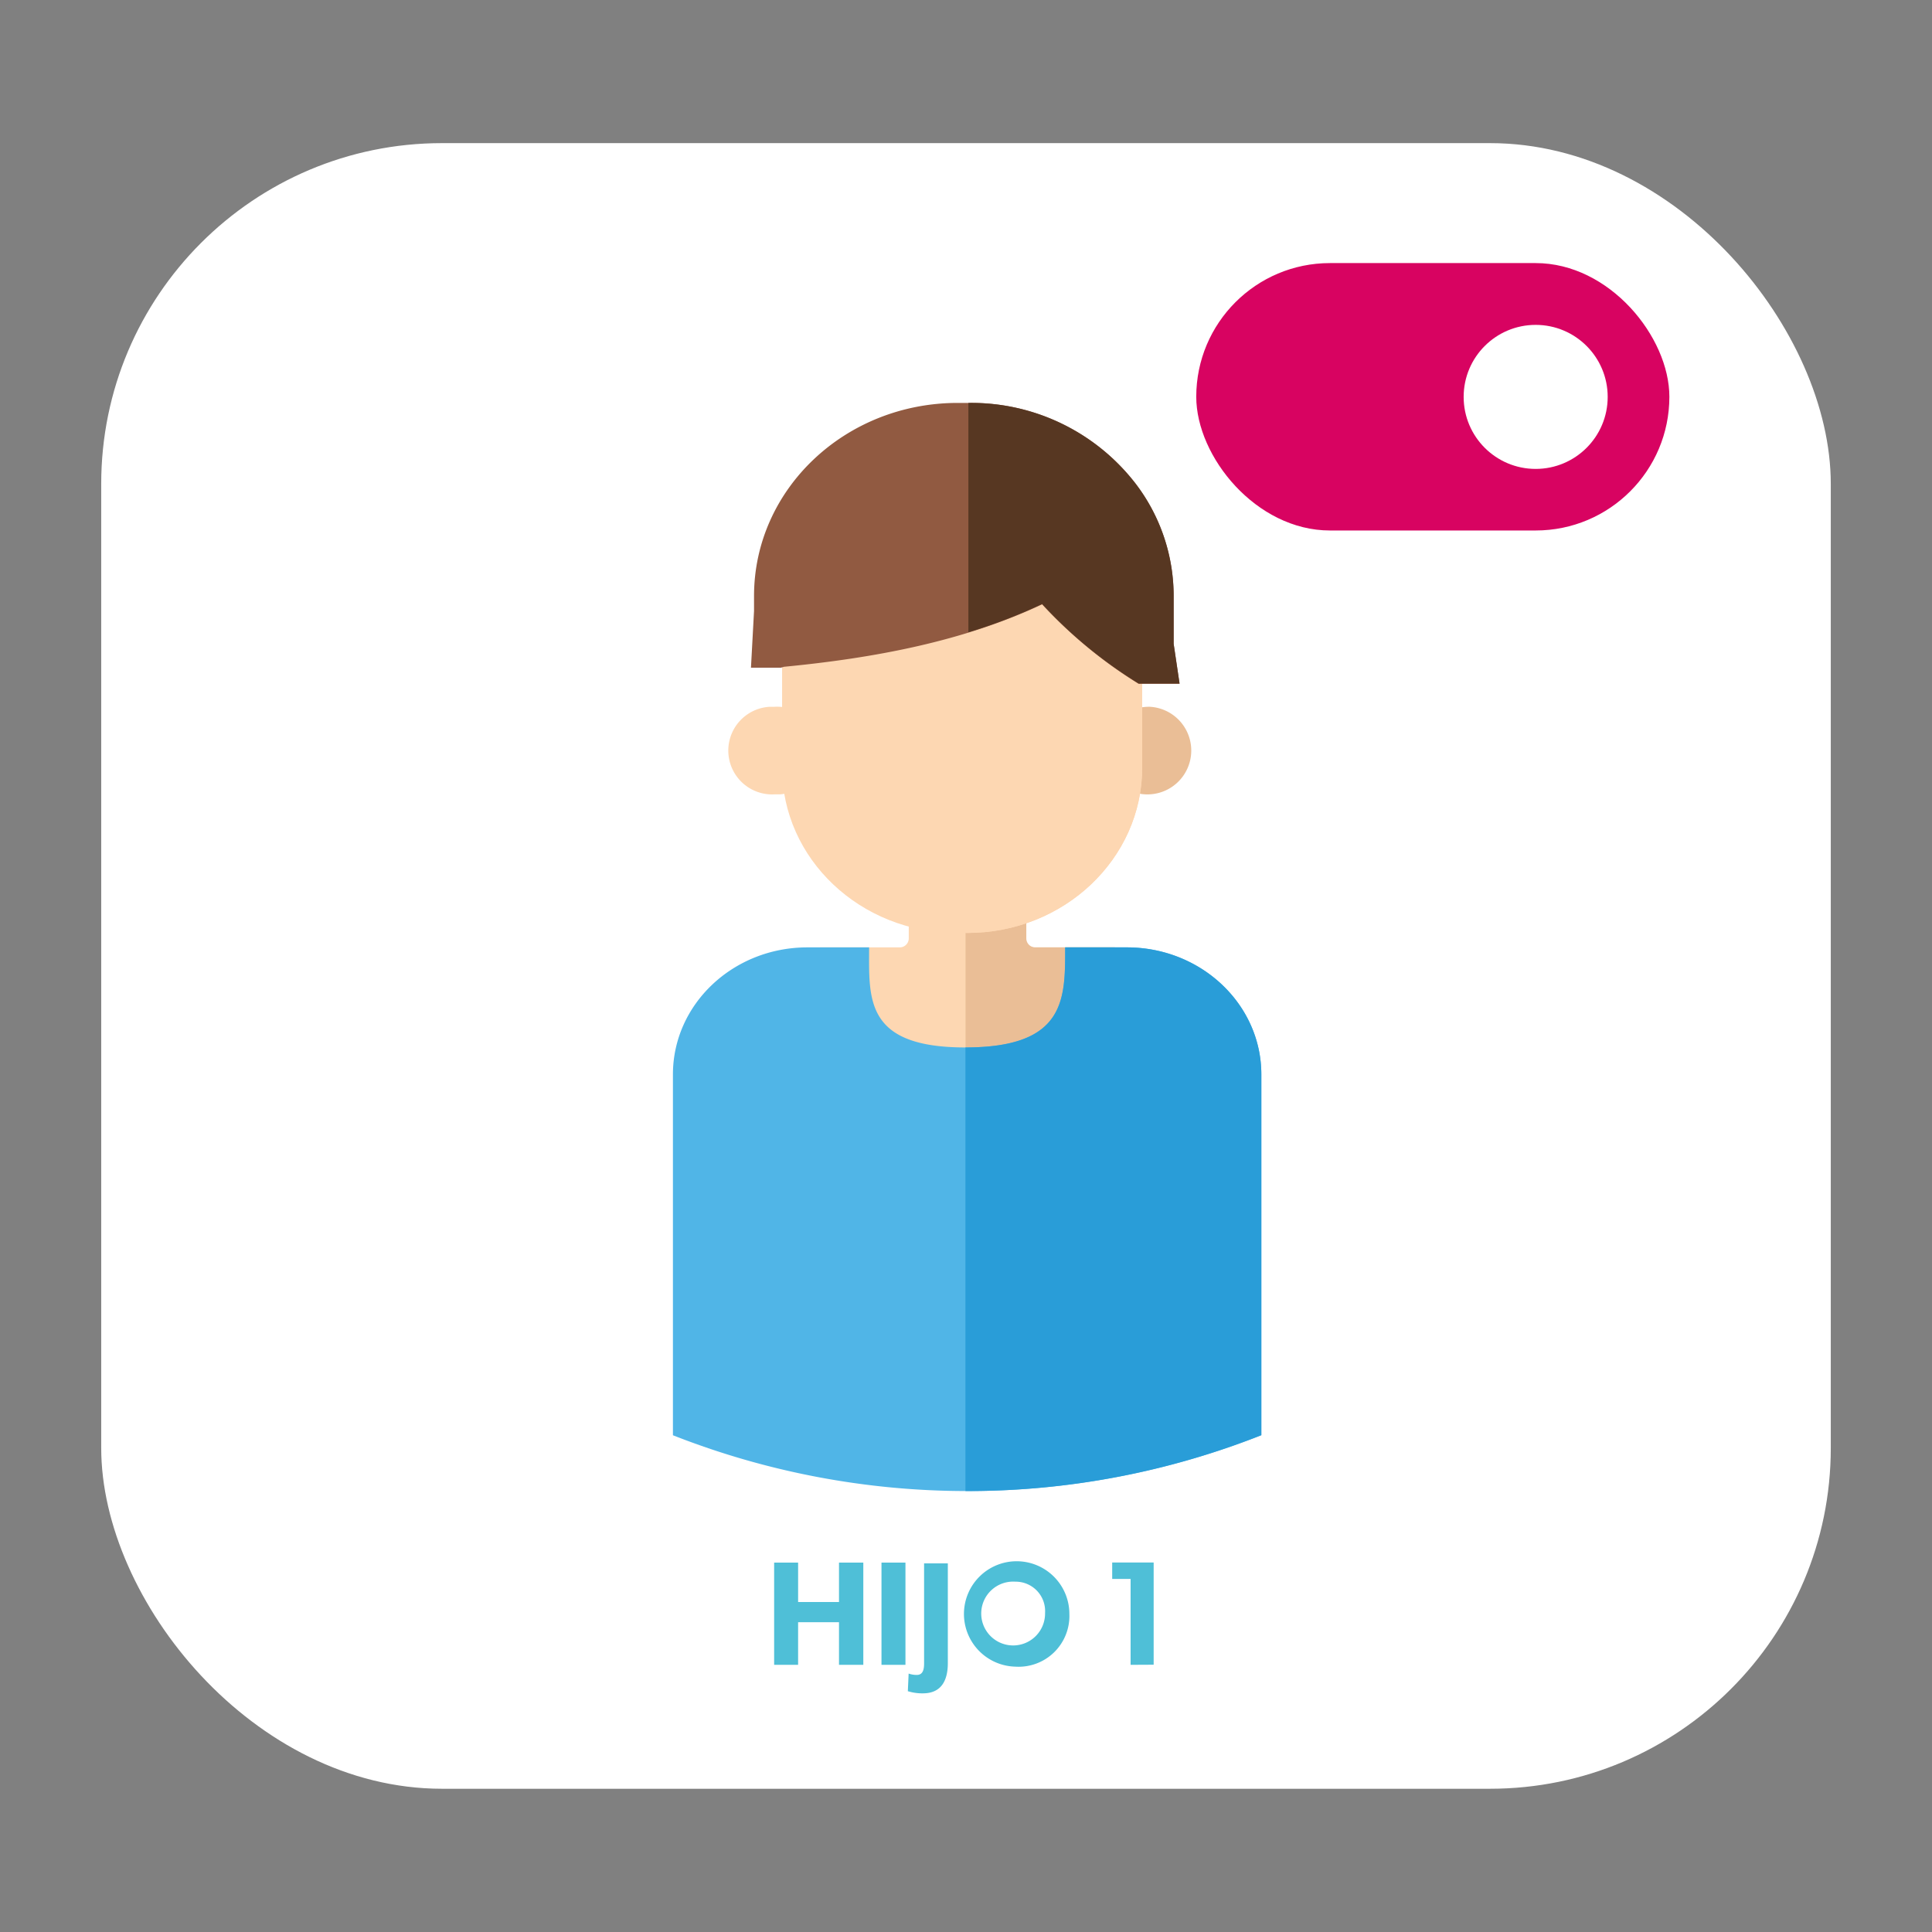 <svg id="Layer_1" data-name="Layer 1" xmlns="http://www.w3.org/2000/svg" xmlns:xlink="http://www.w3.org/1999/xlink" viewBox="0 0 170.08 170.08"><rect x="0" y="0" width="170.08" height="170.08" fill="#808080" stroke="none"/><defs><style>.cls-1{fill:none;}.cls-2{fill:#fff;}.cls-3{fill:#d80361;}.cls-4{clip-path:url(#clip-path);}.cls-5{fill:#fdd7b2;}.cls-6{fill:#eabe96;}.cls-7{fill:#50b5e7;}.cls-8{fill:#299dd8;}.cls-9{fill:#915a41;}.cls-10{fill:#573722;}.cls-11{isolation:isolate;}.cls-12{fill:#4fbfd7;}</style><clipPath id="clip-path"><rect class="cls-1" x="59.24" y="35.47" width="51.8" height="95.79"/></clipPath></defs><g id="Secure"><rect id="Rectángulo_100" data-name="Rectángulo 100" class="cls-2" x="8.91" y="12.6" width="152.26" height="144.87" rx="30"/><g id="Grupo_1239" data-name="Grupo 1239"><rect id="Rectángulo_124" data-name="Rectángulo 124" class="cls-3" x="105.31" y="23.16" width="41.65" height="23.54" rx="11.77"/><circle id="Elipse_54-9" data-name="Elipse 54-9" class="cls-2" cx="135.19" cy="34.94" r="6.34"/></g></g><g id="Grupo_787" data-name="Grupo 787"><g class="cls-4"><g id="Grupo_724" data-name="Grupo 724"><path id="Trazado_142" data-name="Trazado 142" class="cls-5" d="M90.24,82.63V77.28H80v5.35a.79.79,0,0,1-.82.77h-7v18.46h25.9V83.4h-7a.8.8,0,0,1-.82-.77"/><path id="Trazado_143" data-name="Trazado 143" class="cls-6" d="M98.17,83.4h-7a.79.79,0,0,1-.82-.77V77.28H85v24.58H98.17Z"/><path id="Trazado_144" data-name="Trazado 144" class="cls-5" d="M68.18,62.22a3.86,3.86,0,0,1,.45,7.71h-.45a3.86,3.86,0,0,1-.41-7.71h.41"/><path id="Trazado_145" data-name="Trazado 145" class="cls-6" d="M101.23,62.22a3.86,3.86,0,1,1-4.08,3.86,4,4,0,0,1,4.08-3.86"/><path id="Trazado_146" data-name="Trazado 146" class="cls-5" d="M85.17,82.13h-.93c-8.5,0-15.39-6.52-15.39-14.55V54.3c0-8,6.9-14.55,15.39-14.55h.92c8.5,0,15.39,6.52,15.39,14.55V67.58c0,8-6.89,14.55-15.39,14.55"/><path id="Trazado_147" data-name="Trazado 147" class="cls-5" d="M85.17,39.75H84.9V82.13h.26c8.5,0,15.39-6.52,15.39-14.55V54.3c0-8-6.89-14.55-15.39-14.55"/><path id="Trazado_148" data-name="Trazado 148" class="cls-7" d="M99.2,83.4H93.77c0,4.51.12,8.81-8.78,8.81s-8.48-4.3-8.48-8.81H71.08c-6.54,0-11.84,5-11.84,11.19v31.76a70.73,70.73,0,0,0,51.8,0V94.59c0-6.18-5.3-11.19-11.84-11.19"/><path id="Trazado_149" data-name="Trazado 149" class="cls-8" d="M99.2,83.4H93.77c0,4.51.08,8.81-8.78,8.81v39.05h.15a70,70,0,0,0,25.9-4.92V94.59c0-6.18-5.3-11.19-11.84-11.19"/><path id="Trazado_150" data-name="Trazado 150" class="cls-9" d="M100.07,42.7a18.25,18.25,0,0,0-14.69-7.23H84.31c-9.9,0-17.93,7.59-17.93,17v1.31l-.27,5h2.64l.26-.08h0c8-.77,15.84-2.25,22.73-5.5a40.39,40.39,0,0,0,8.5,7l.52,0h3.08l-.52-3.5V52.43a16.33,16.33,0,0,0-3.25-9.73"/><path id="Trazado_151" data-name="Trazado 151" class="cls-10" d="M100.06,42.7a18.25,18.25,0,0,0-14.68-7.23h-.13V55.66a47.19,47.19,0,0,0,6.49-2.49,40.13,40.13,0,0,0,8.5,7l.52,0h3.08l-.52-3.5V52.43a16.27,16.27,0,0,0-3.26-9.73"/></g></g></g><g id="HIJO_1-3" data-name="HIJO 1-3" class="cls-11"><g class="cls-11"><path class="cls-12" d="M73.86,146.56v-3.75h-3.6v3.75H68.15v-9h2.11v3.47h3.6v-3.47H76v9Z"/><path class="cls-12" d="M77.6,146.56v-9h2.11v9Z"/><path class="cls-12" d="M81.25,149.07a4.25,4.25,0,0,1-1.33-.19l.07-1.55a2.17,2.17,0,0,0,.71.12c.5,0,.65-.39.65-1v-8.82h2.09v8.79C83.44,147.86,82.92,149.07,81.25,149.07Z"/><path class="cls-12" d="M89.38,146.72a4.64,4.64,0,1,1,4.76-4.63A4.47,4.47,0,0,1,89.38,146.72Zm0-7.48A2.81,2.81,0,1,0,92,142,2.59,2.59,0,0,0,89.38,139.24Z"/><path class="cls-12" d="M99.53,146.56V139H97.91v-1.45h3.65v9Z"/></g></g></svg>